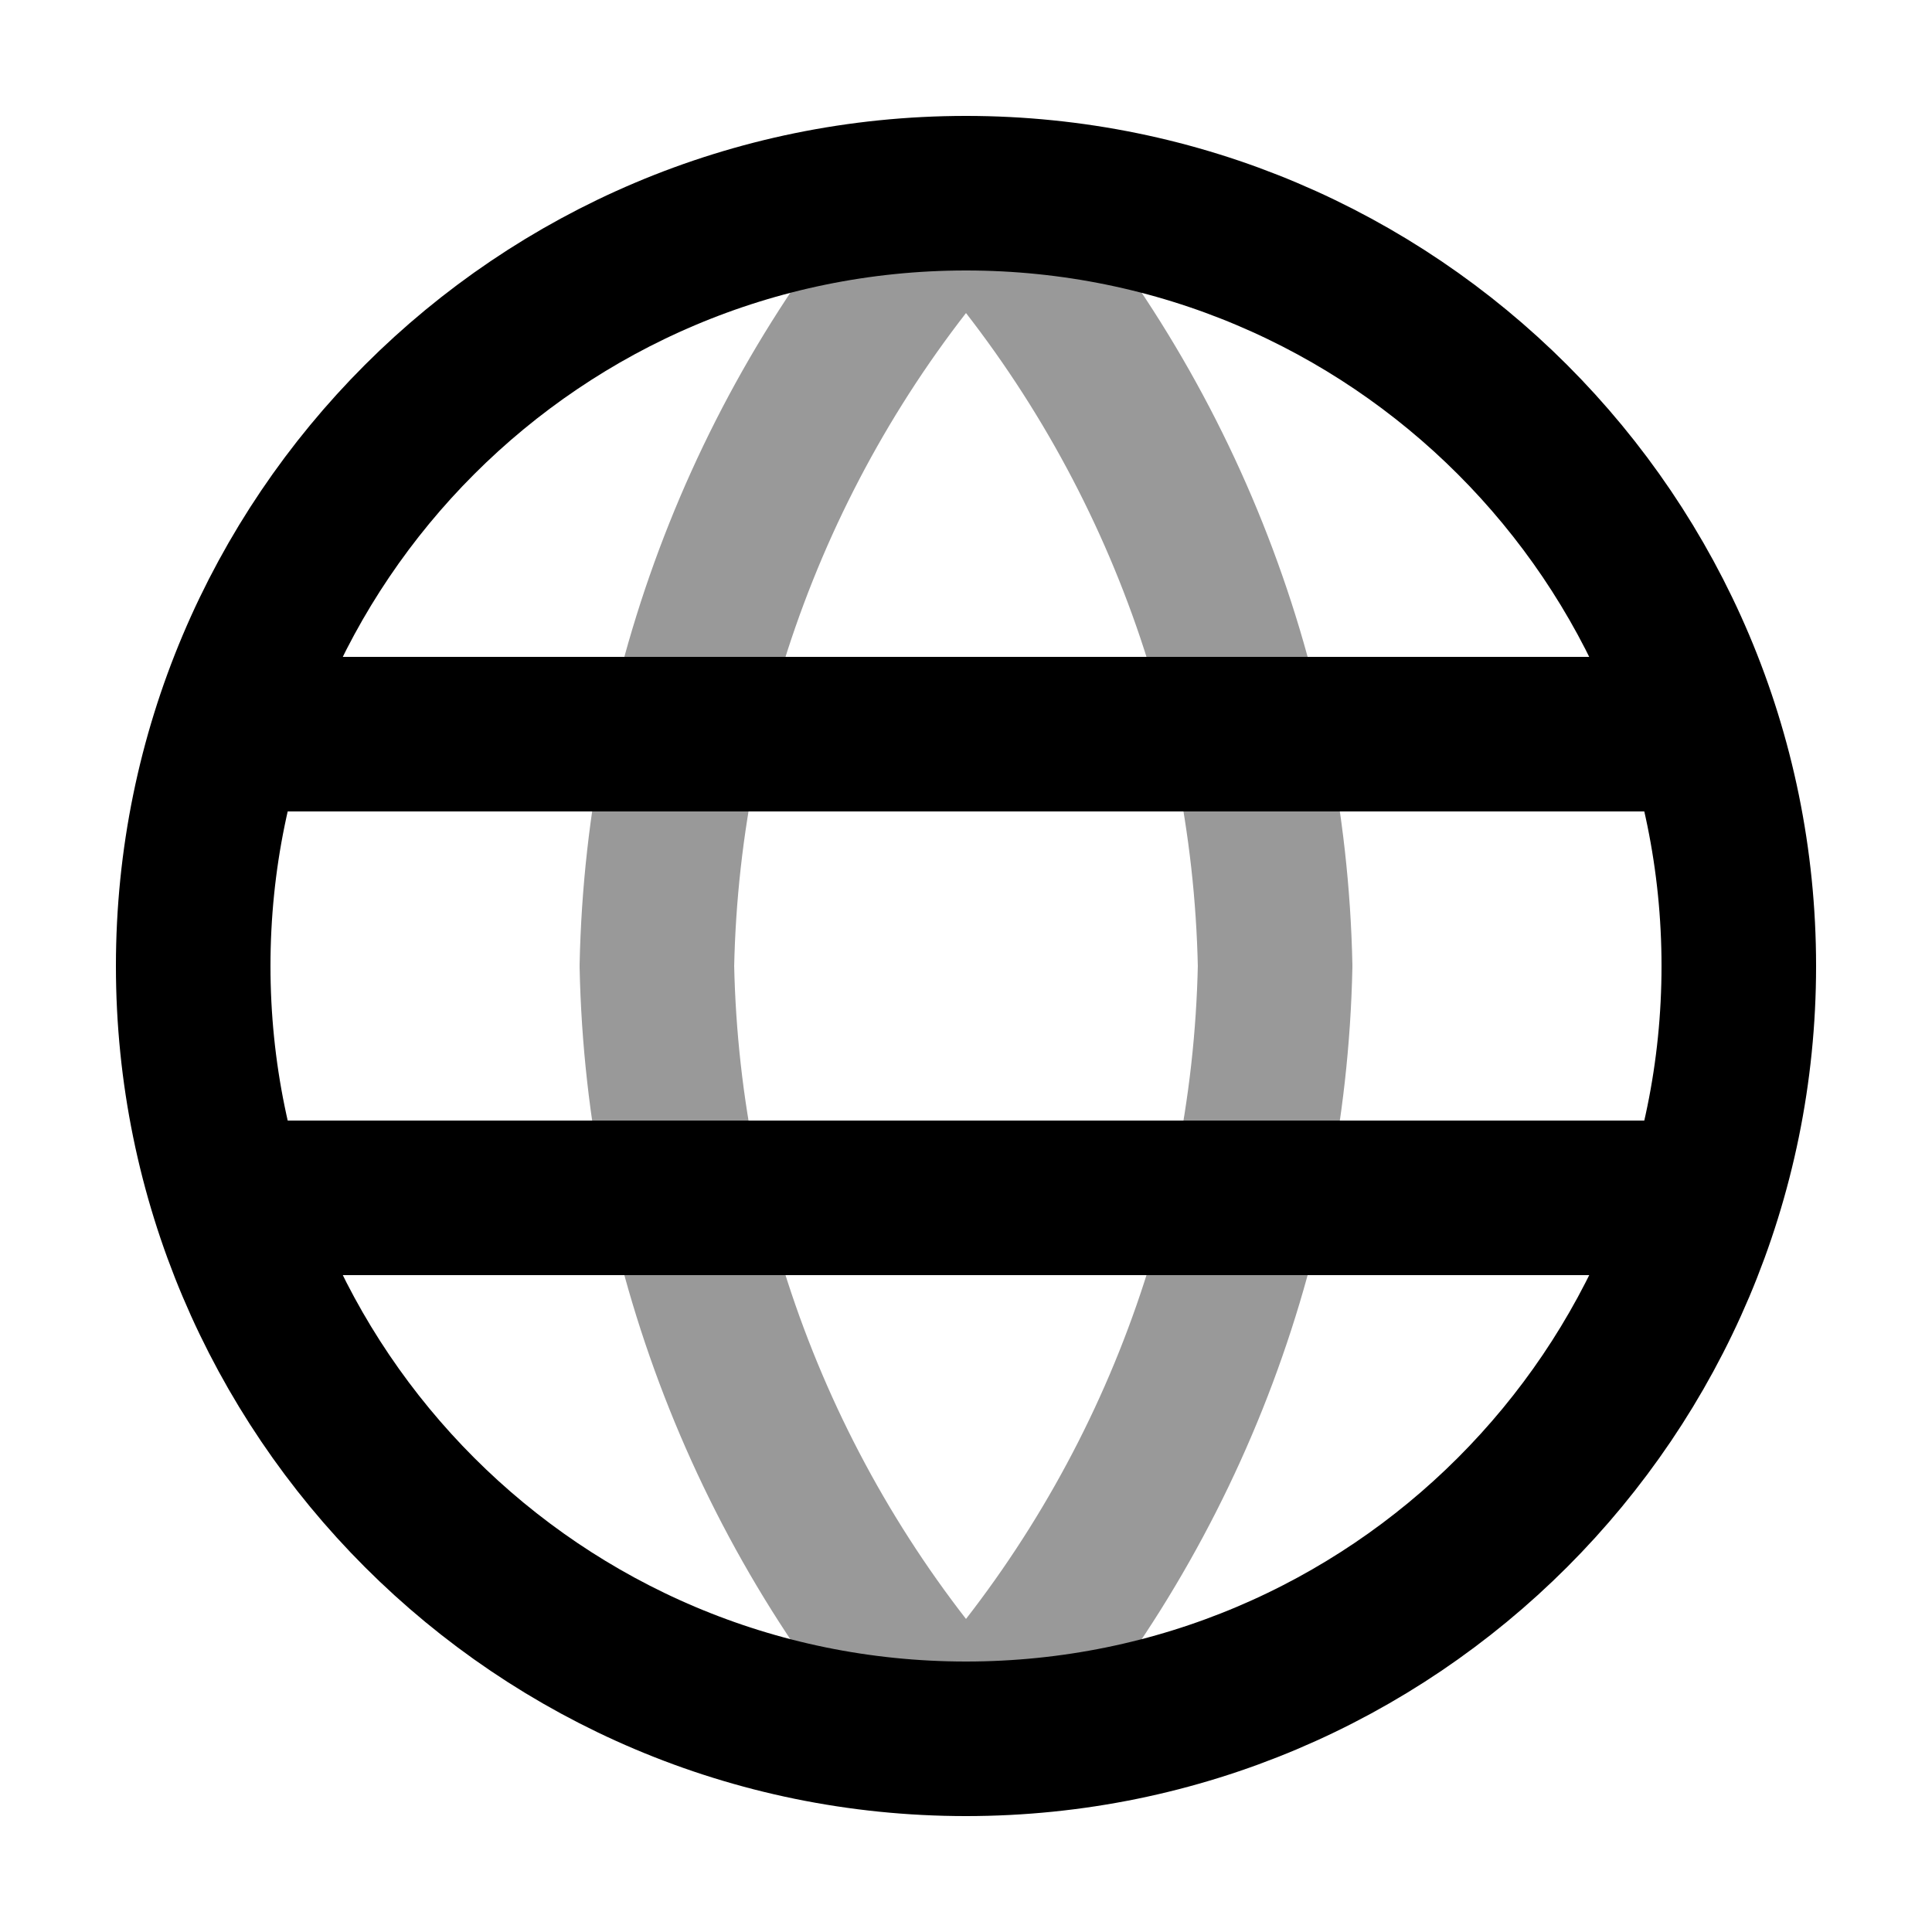 <svg width="25" height="25" viewBox="0 0 25 25" fill="none" xmlns="http://www.w3.org/2000/svg">
<path opacity="0.4" d="M12.5 2.5C15.001 5.238 16.423 8.792 16.5 12.5C16.423 16.208 15.001 19.762 12.5 22.5C9.999 19.762 8.577 16.208 8.5 12.5C8.577 8.792 9.999 5.238 12.5 2.5Z" stroke="black" stroke-width="2" stroke-linecap="round" stroke-linejoin="round"/>
<path d="M3 9.5H22M3 15.5H22M22.5 12.5C22.5 18.023 18.023 22.5 12.5 22.5C6.977 22.5 2.5 18.023 2.5 12.5C2.5 6.977 6.977 2.5 12.5 2.5C18.023 2.5 22.5 6.977 22.5 12.5Z" stroke="black" stroke-width="2" stroke-linecap="round" stroke-linejoin="round"/>
</svg>
